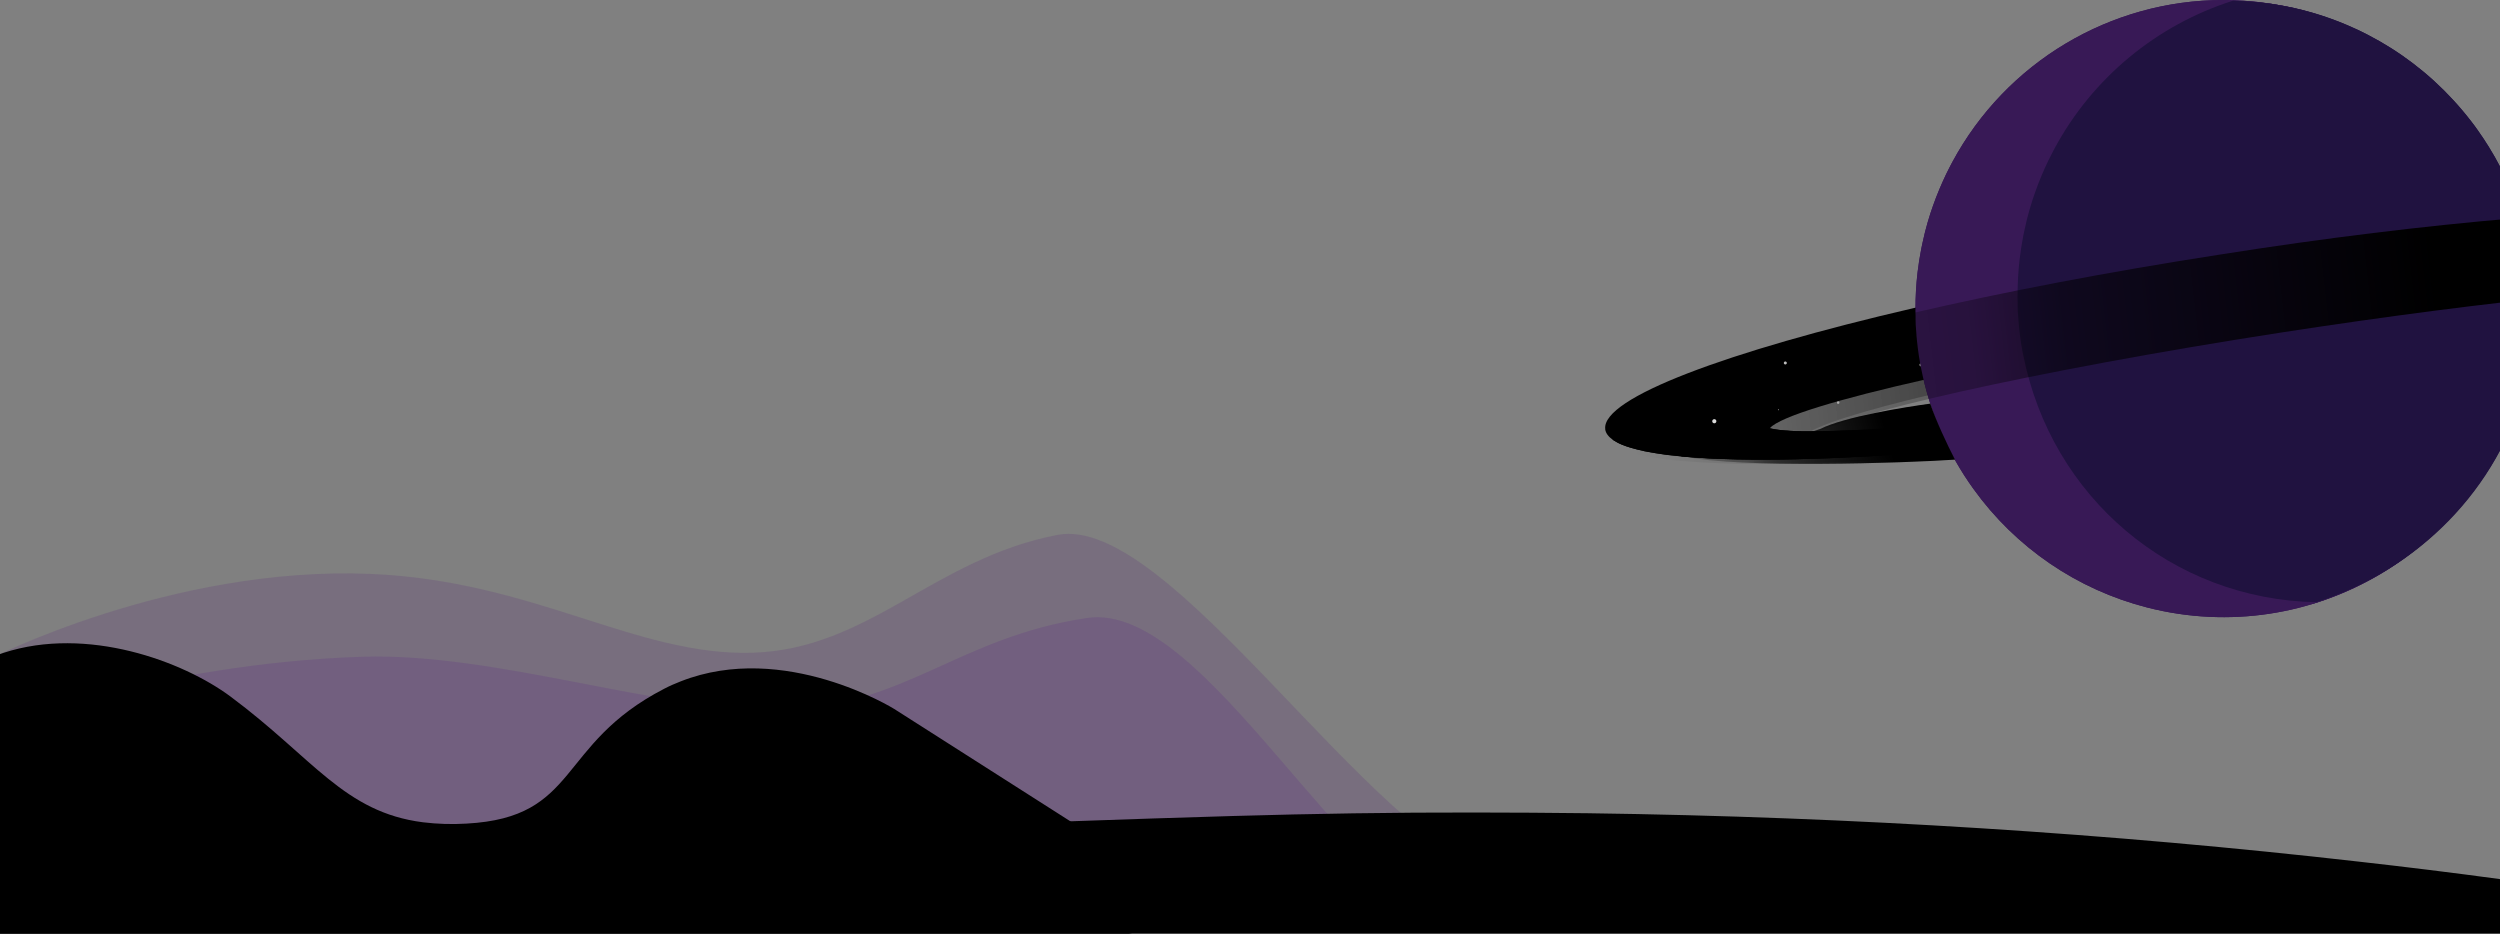 <svg width="1920" height="717" viewBox="0 0 1920 717" fill="none" xmlns="http://www.w3.org/2000/svg">
<rect x="0" y="0" width="1920" height="717" fill="#808080" stroke="none"/>
<g clipPath="url(#clip0_44_15)">
<path d="M1944.16 236.855C1944.16 247.863 1943.36 258.871 1941.86 269.879C1940.7 278.403 1939.01 286.924 1936.88 295.358C1904.64 422.307 1775.81 498.922 1649.18 466.606C1595.35 452.872 1548.04 420.598 1515.56 375.434C1495.71 347.825 1481.98 316.309 1475.42 282.93C1475.33 282.574 1475.24 282.131 1475.15 281.775L1474.62 278.846L1474.18 276.093L1474.09 275.65C1473.91 274.762 1473.82 273.874 1473.65 272.986C1473.47 272.099 1473.38 271.3 1473.29 270.411C1473.29 270.235 1473.2 269.968 1473.2 269.79C1473.11 269.346 1473.03 268.902 1473.03 268.459C1473.03 268.015 1472.94 267.572 1472.85 267.127L1472.58 264.731C1472.58 264.464 1472.49 264.198 1472.49 263.931C1472.41 263.221 1472.32 262.422 1472.23 261.712C1472.05 260.469 1471.96 259.227 1471.87 257.895C1471.87 257.45 1471.79 256.918 1471.79 256.474C1471.7 254.876 1471.52 253.279 1471.43 251.681C1471.34 250.97 1471.34 250.171 1471.25 249.371V248.75C1471.25 247.773 1471.16 246.798 1471.16 245.821V242.802C1471.16 241.827 1471.16 240.85 1471.08 239.873C1470.99 238.896 1471.08 237.919 1471.08 236.944C1471.08 227.71 1471.61 218.389 1472.67 209.245C1473.38 203.12 1474.36 197.082 1475.51 191.134C1475.77 189.626 1476.13 188.027 1476.48 186.519C1477.09 183.698 1477.74 180.886 1478.43 178.084C1479.67 173.291 1481 168.586 1482.51 163.969C1483.13 161.928 1483.84 159.975 1484.54 158.021C1487.47 149.676 1490.93 141.509 1494.74 133.519C1496.24 130.412 1497.84 127.394 1499.43 124.375C1540.72 47.762 1620.73 0 1707.66 0C1709.26 0 1710.76 -8.88854e-06 1712.35 0.088C1725.91 0.355 1739.47 1.776 1752.76 4.35C1771.28 7.902 1789.37 13.761 1806.46 21.661C1831.71 33.291 1854.76 49.36 1874.5 69.067C1876.82 71.377 1879.02 73.684 1881.25 76.082C1885.97 81.17 1890.47 86.473 1894.7 91.971C1896.67 94.458 1898.61 97.032 1900.38 99.607C1903.39 103.868 1906.24 108.128 1908.98 112.568L1909.33 113.189C1910.76 115.498 1912.18 117.806 1913.5 120.203C1918.09 128.257 1922.16 136.587 1925.72 145.149C1926.96 148.256 1928.2 151.275 1929.36 154.471C1930.34 157.044 1931.22 159.62 1932.1 162.195C1933.26 165.833 1934.41 169.473 1935.47 173.113C1936.18 175.777 1936.88 178.44 1937.51 181.103C1937.86 182.612 1938.22 184.21 1938.57 185.72C1939.19 188.561 1939.81 191.49 1940.35 194.42L1940.61 195.929C1940.7 196.373 1940.79 196.905 1940.87 197.348C1941.05 198.415 1941.23 199.48 1941.4 200.545C1943.36 212.264 1944.23 224.515 1944.16 236.855Z" fill="#381956"/>
<path d="M1946.73 237.388C1946.73 248.396 1945.92 259.404 1944.42 270.411C1943.27 278.934 1941.58 287.457 1939.45 295.89C1919.16 375.434 1855 438.732 1776.94 463.5C1665.73 461.28 1575.46 381.915 1553.84 272.631C1553.75 272.277 1553.66 271.832 1553.57 271.478L1553.04 268.547L1552.6 265.795L1552.5 265.352C1552.34 264.465 1552.25 263.576 1552.06 262.689C1551.88 261.8 1551.8 261.003 1551.71 260.114C1551.71 259.936 1551.62 259.67 1551.62 259.493C1551.53 259.049 1551.44 258.605 1551.44 258.16C1551.44 257.717 1551.36 257.273 1551.27 256.829L1551 254.432C1551 254.166 1550.91 253.9 1550.91 253.633C1550.83 252.923 1550.74 252.124 1550.65 251.415C1550.47 250.172 1550.39 248.928 1550.3 247.597C1550.3 247.153 1550.21 246.62 1550.21 246.177C1550.11 244.578 1549.93 242.98 1549.85 241.382C1549.76 240.672 1549.76 239.873 1549.67 239.074V238.453C1549.67 237.476 1549.58 236.499 1549.58 235.523V232.505C1549.58 231.528 1549.58 230.551 1549.49 229.574C1549.41 228.599 1549.49 227.622 1549.49 226.646C1549.49 217.413 1550.02 208.091 1551.09 198.948C1551.8 192.821 1552.78 186.785 1553.92 180.837C1554.19 179.327 1554.54 177.73 1554.9 176.22C1555.51 173.4 1556.16 170.588 1556.84 167.787C1558.09 162.992 1559.42 158.287 1560.92 153.672C1561.55 151.63 1562.26 149.676 1562.96 147.724C1565.88 139.379 1569.34 131.212 1573.16 123.222C1574.67 120.114 1576.25 117.096 1577.85 114.078C1607.09 59.835 1656.27 19.175 1714.93 0.533C1728.48 0.799 1742.04 2.22 1755.33 4.795C1773.86 8.345 1791.93 14.203 1809.02 22.105C1834.29 33.734 1857.32 49.803 1877.08 69.511C1879.39 71.82 1881.6 74.128 1883.8 76.525C1888.53 81.614 1893.03 86.917 1897.28 92.416C1899.22 94.902 1901.19 97.477 1902.95 100.05C1905.95 104.282 1908.81 108.604 1911.55 113.011L1911.9 113.634C1913.32 115.942 1914.73 118.25 1916.07 120.647C1920.58 128.726 1924.66 137.07 1928.2 145.592C1929.45 148.699 1930.69 151.718 1931.84 154.914C1932.82 157.49 1933.7 160.064 1934.58 162.638C1935.74 166.277 1936.88 169.917 1937.95 173.557C1938.66 176.22 1939.38 178.884 1939.99 181.547C1940.35 183.055 1940.7 184.655 1941.05 186.163C1941.68 189.004 1942.3 191.934 1942.82 194.863L1943.09 196.373C1943.18 196.817 1943.27 197.348 1943.36 197.794C1943.53 198.858 1943.72 199.924 1943.88 200.99C1945.77 213.03 1946.73 225.199 1946.73 237.388Z" fill="#201240"/>
<path d="M1931.22 164.236C1863.42 170.007 1786.52 179.15 1705.36 191.756C1619.31 205.072 1538.94 220.52 1469.83 236.589C1325.85 269.968 1230.33 305.657 1232.81 329.359V329.803C1233.25 332.733 1235.29 335.397 1238.65 337.794L1239.45 338.326C1239.72 338.504 1239.98 338.681 1240.25 338.77C1240.52 338.859 1240.78 339.125 1241.14 339.303L1241.58 339.569C1241.76 339.658 1242.02 339.834 1242.2 339.924C1242.38 340.014 1242.64 340.19 1242.91 340.28L1243.62 340.634C1244.33 340.989 1245.21 341.344 1246.01 341.7H1246.1C1247.78 342.41 1249.64 343.031 1251.68 343.652L1252.57 343.918L1254.52 344.451C1254.87 344.541 1255.14 344.629 1255.49 344.719L1257.44 345.251C1258.86 345.606 1260.28 345.96 1261.78 346.228L1262.93 346.583H1263.02C1263.91 346.759 1264.88 346.937 1265.86 347.115L1266.48 347.204L1267.9 347.47L1270.55 347.913L1270.91 348.002C1272.24 348.179 1273.57 348.447 1274.99 348.625C1276.58 348.89 1278.17 349.068 1279.86 349.334L1283.05 349.69C1285.79 350.045 1288.63 350.311 1291.55 350.577L1294.57 350.843C1341.09 354.838 1411.09 353.24 1495.44 346.228H1495.62C1495.18 345.428 1494.82 344.541 1494.38 343.742C1494.11 343.297 1493.94 342.853 1493.67 342.41L1493.23 341.522V341.255C1491.9 338.574 1490.66 335.851 1489.51 333.088C1488.51 330.832 1487.56 328.554 1486.67 326.252L1486.49 325.897L1483.04 326.163L1478.43 326.608L1475.42 326.874C1471.16 327.229 1467 327.585 1462.92 327.851L1456.99 328.294C1445.73 329.093 1435.28 329.803 1425.62 330.248C1413.3 330.868 1402.31 331.135 1392.92 331.223H1384.24L1382.2 331.135H1380.96L1378.3 331.046C1377.06 330.958 1375.82 330.958 1374.67 330.868L1372.9 330.692L1371.21 330.602C1369.53 330.426 1367.93 330.336 1366.43 330.158L1365.28 329.981C1364.12 329.803 1363.06 329.715 1362.09 329.449L1361.47 329.359H1361.29L1360.58 329.182C1360.14 329.093 1359.69 329.004 1359.34 328.916L1358.37 328.648C1358.1 328.561 1357.75 328.472 1357.48 328.382C1357.21 328.294 1356.86 328.206 1356.59 328.117L1355.97 327.851L1354.91 327.318L1354.47 327.052C1354.29 326.962 1354.11 326.874 1353.93 326.696C1353.85 326.608 1353.76 326.608 1353.67 326.518C1353.58 326.43 1353.49 326.341 1353.4 326.252C1353.31 326.163 1353.23 326.075 1353.14 325.985C1353.05 325.897 1352.96 325.809 1352.96 325.72C1352.96 325.72 1352.87 325.631 1352.87 325.543C1352.78 325.365 1352.69 325.275 1352.69 325.098C1352.69 325.01 1352.69 324.92 1352.61 324.92V324.744C1352.16 322.081 1356.77 318.706 1365.63 314.8L1366.25 314.533C1385.3 306.278 1423.32 295.713 1474.35 284.261C1539.57 269.614 1626.15 253.457 1721.48 238.719C1803.36 226.024 1879.39 216.348 1941.4 210.223C1958.24 208.535 1974.01 207.116 1988.64 206.049V160.064C1970.29 161.129 1951.07 162.549 1931.22 164.236ZM1942.21 257.095C1941.77 262.777 1941.13 268.37 1940.26 273.964C1940.17 274.585 1940.08 275.117 1939.99 275.738C1939.81 276.626 1939.71 277.514 1939.55 278.313L1941.86 277.781L1944.51 277.16L1946.46 276.715C1960.9 273.431 1974.9 270.146 1988.47 266.861V246.886C1974.19 250.171 1958.68 253.633 1942.21 257.095Z" fill="url(#paint0_linear_44_15)"/>
<path d="M1936.8 171.162C1869.02 176.93 1792.11 186.076 1710.93 198.681C1624.9 211.997 1544.53 227.533 1475.42 243.513C1334.8 276.094 1240.52 310.895 1238.39 334.597C1238.3 335.307 1238.3 336.018 1238.48 336.727L1238.75 337.794L1239.54 338.326C1239.81 338.504 1240.07 338.681 1240.34 338.77C1240.61 338.859 1240.87 339.125 1241.23 339.303L1241.67 339.568C1241.85 339.658 1242.11 339.834 1242.29 339.924C1242.47 340.014 1242.73 340.19 1243 340.279L1243.71 340.635C1244.42 340.989 1245.3 341.344 1246.1 341.698H1246.19C1247.87 342.409 1249.73 343.031 1251.77 343.652L1252.66 343.918L1254.61 344.451C1254.96 344.541 1255.23 344.629 1255.58 344.717L1256.56 344.985L1257.53 345.251C1258.95 345.606 1260.37 345.961 1261.87 346.227L1262.94 346.493H1263.02C1263.91 346.671 1264.89 346.849 1265.86 347.026L1266.48 347.115L1267.9 347.382L1270.56 347.825L1270.91 347.913C1272.24 348.092 1273.57 348.358 1274.99 348.535C1276.58 348.801 1278.18 348.979 1279.86 349.246L1283.05 349.6C1285.8 349.956 1288.63 350.223 1291.56 350.489L1294.57 350.754C1341.09 354.75 1411.09 353.151 1495.44 346.138H1495.62C1495.18 345.34 1494.82 344.451 1494.38 343.652C1494.11 343.208 1493.94 342.765 1493.67 342.321L1493.23 341.433V341.167C1491.9 338.486 1490.66 335.762 1489.51 332.999L1486.05 333.265C1456.81 335.752 1431.56 337.349 1411.35 337.882C1400.9 338.148 1391.86 338.148 1384.33 337.882C1378.83 337.704 1374.23 337.261 1370.42 336.727L1369.44 336.551C1362.44 335.485 1358.54 333.799 1358.19 331.579C1358.1 330.513 1358.54 329.449 1359.34 328.738C1367.05 320.037 1411.89 306.455 1479.85 291.185C1545.06 276.537 1631.63 260.38 1726.98 245.643C1808.85 232.948 1884.87 223.273 1946.9 217.147C1961.6 215.727 1975.52 214.394 1988.54 213.417V167.52C1971.98 168.409 1954.7 169.652 1936.8 171.162ZM1943.94 264.5C1943.94 264.5 1940.62 285.701 1940.44 286.5C1948.33 284.724 1960.81 281.687 1968.53 279.912L1971.18 279.29L1973.14 278.846C1978.27 277.603 1983.4 276.449 1988.47 275.206V255.143C1975.79 257.984 1943.94 264.5 1943.94 264.5Z" fill="url(#paint1_linear_44_15)"/>
<path d="M1988.19 180.926C1920.41 186.697 1843.5 195.84 1762.32 208.446C1676.29 221.762 1595.92 237.21 1526.81 253.279C1390.26 284.884 1297.31 318.618 1290.14 342.232V342.321C1289.69 343.652 1289.61 345.072 1289.78 346.493V346.671C1289.96 347.558 1290.23 348.535 1290.67 349.334C1290.85 349.689 1291.11 350.045 1291.29 350.399L1291.38 350.577L1294.39 350.844C1340.91 354.838 1410.91 353.24 1495.26 346.228C1476.48 347.382 1460.35 347.913 1447.24 347.913C1438.64 347.913 1431.38 347.558 1425.53 347.026C1419.5 346.405 1415.07 345.518 1412.42 344.363C1410.56 343.564 1409.58 342.587 1409.4 341.434C1409.23 340.279 1409.85 339.214 1411.18 337.97C1413.66 335.663 1418.44 333.089 1425.35 330.248C1413.04 330.869 1402.05 331.135 1392.66 331.223H1384.15L1382.11 331.135H1380.87L1378.21 331.047C1376.97 330.958 1375.73 330.958 1374.58 330.869L1372.81 330.692L1371.13 330.602C1369.44 330.426 1367.85 330.336 1366.34 330.158L1365.19 329.981C1364.04 329.803 1362.97 329.715 1362 329.449L1361.38 329.359H1361.2L1360.49 329.183C1360.05 329.093 1359.61 329.005 1359.25 328.916L1358.28 328.649L1357.39 328.382C1357.12 328.294 1356.77 328.206 1356.5 328.116L1355.88 327.851L1354.82 327.318L1354.38 327.052C1354.2 326.963 1354.02 326.874 1353.85 326.696C1353.76 326.608 1353.67 326.608 1353.58 326.518L1353.05 325.986C1352.96 325.897 1352.87 325.809 1352.87 325.721C1352.87 325.721 1352.78 325.631 1352.78 325.543C1352.69 325.365 1352.61 325.275 1352.61 325.098C1352.61 325.009 1352.61 324.921 1352.52 324.921V324.744C1352.07 322.081 1356.68 318.706 1365.54 314.8L1366.16 314.534C1385.21 306.278 1423.23 295.713 1474.26 284.261C1539.48 269.614 1626.05 253.455 1721.39 238.719C1803.27 226.024 1879.3 216.348 1941.31 210.223C1958.15 208.536 1973.92 207.116 1988.54 206.049V180.926H1988.19Z" fill="url(#paint2_linear_44_15)"/>
<path d="M1316.54 325.1C1316.76 325.104 1316.97 325.066 1317.17 324.988C1317.36 324.91 1317.54 324.793 1317.7 324.645C1317.85 324.496 1317.97 324.318 1318.05 324.121C1318.13 323.924 1318.18 323.714 1318.18 323.501C1318.18 323.288 1318.13 323.076 1318.05 322.88C1317.97 322.683 1317.85 322.506 1317.7 322.357C1317.54 322.208 1317.36 322.091 1317.16 322.013C1316.97 321.935 1316.76 321.898 1316.54 321.903C1316.13 321.913 1315.73 322.086 1315.44 322.385C1315.15 322.683 1314.99 323.084 1314.99 323.502C1314.99 323.919 1315.15 324.319 1315.44 324.618C1315.73 324.916 1316.13 325.089 1316.54 325.1Z" fill="white"/>
<path d="M1411.71 310.184C1411.97 310.184 1412.21 310.082 1412.4 309.899C1412.58 309.715 1412.68 309.466 1412.68 309.208C1412.68 308.949 1412.58 308.7 1412.4 308.516C1412.21 308.333 1411.97 308.231 1411.71 308.231C1411.45 308.231 1411.2 308.333 1411.02 308.516C1410.84 308.7 1410.73 308.949 1410.73 309.208C1410.73 309.466 1410.84 309.715 1411.02 309.899C1411.2 310.082 1411.45 310.184 1411.71 310.184ZM1475.24 281.332C1475.55 281.332 1475.84 281.21 1476.05 280.994C1476.27 280.777 1476.39 280.484 1476.39 280.179C1476.39 279.872 1476.27 279.578 1476.05 279.363C1475.84 279.146 1475.55 279.024 1475.24 279.024C1474.93 279.024 1474.64 279.146 1474.43 279.363C1474.21 279.578 1474.09 279.872 1474.09 280.179C1474.09 280.484 1474.21 280.777 1474.43 280.994C1474.64 281.21 1474.93 281.332 1475.24 281.332ZM1365.81 315.067C1365.9 315.067 1365.99 315.03 1366.06 314.963C1366.13 314.896 1366.17 314.806 1366.17 314.711C1366.17 314.618 1366.13 314.527 1366.06 314.461C1365.99 314.393 1365.9 314.357 1365.81 314.357C1365.72 314.357 1365.63 314.393 1365.56 314.461C1365.49 314.527 1365.46 314.618 1365.46 314.711C1365.46 314.806 1365.49 314.896 1365.56 314.963C1365.63 315.03 1365.72 315.067 1365.81 315.067ZM1457.61 326.874C1457.79 326.874 1457.97 326.799 1458.11 326.666C1458.24 326.532 1458.32 326.352 1458.32 326.163C1458.32 325.975 1458.24 325.795 1458.11 325.662C1457.97 325.528 1457.79 325.454 1457.61 325.454C1457.42 325.454 1457.24 325.528 1457.1 325.662C1456.97 325.795 1456.9 325.975 1456.9 326.163C1456.9 326.352 1456.97 326.532 1457.1 326.666C1457.24 326.799 1457.42 326.874 1457.61 326.874ZM1510.86 258.96C1511 258.96 1511.14 258.905 1511.24 258.803C1511.34 258.703 1511.39 258.568 1511.39 258.427C1511.39 258.285 1511.34 258.149 1511.24 258.049C1511.14 257.949 1511 257.893 1510.86 257.893C1510.72 257.894 1510.58 257.95 1510.48 258.05C1510.38 258.15 1510.33 258.286 1510.33 258.428C1510.33 258.569 1510.38 258.704 1510.48 258.805C1510.58 258.905 1510.72 258.96 1510.86 258.96ZM1677.44 250.171C1678.03 250.171 1678.51 249.695 1678.51 249.106C1678.51 248.518 1678.03 248.041 1677.44 248.041C1676.85 248.041 1676.38 248.518 1676.38 249.106C1676.38 249.695 1676.85 250.171 1677.44 250.171ZM1708.28 230.729C1708.57 230.729 1708.82 230.491 1708.82 230.196C1708.82 230.055 1708.75 229.92 1708.66 229.82C1708.56 229.721 1708.43 229.664 1708.28 229.664C1707.98 229.664 1707.74 229.902 1707.74 230.196C1707.74 230.491 1707.98 230.729 1708.28 230.729ZM1936.27 211.732C1936.47 211.732 1936.62 211.574 1936.62 211.378C1936.62 211.283 1936.58 211.193 1936.52 211.127C1936.45 211.059 1936.36 211.022 1936.27 211.02C1936.08 211.02 1935.92 211.18 1935.92 211.378C1935.92 211.574 1936.08 211.732 1936.27 211.732Z" fill="white"/>
<path d="M1459.82 331.49C1460.22 331.498 1460.62 331.425 1460.99 331.275C1461.36 331.127 1461.7 330.906 1461.99 330.625C1462.27 330.344 1462.5 330.009 1462.65 329.64C1462.81 329.27 1462.89 328.873 1462.89 328.472C1462.89 328.071 1462.81 327.674 1462.65 327.304C1462.5 326.935 1462.27 326.6 1461.99 326.318C1461.7 326.038 1461.36 325.817 1460.99 325.668C1460.62 325.519 1460.22 325.447 1459.82 325.453C1459.03 325.466 1458.28 325.791 1457.73 326.355C1457.17 326.92 1456.86 327.68 1456.86 328.471C1456.86 329.263 1457.17 330.023 1457.73 330.587C1458.28 331.152 1459.03 331.477 1459.82 331.49ZM1371.12 279.912C1371.28 279.912 1371.43 279.883 1371.57 279.824C1371.7 279.767 1371.83 279.681 1371.94 279.575C1372.05 279.468 1372.13 279.341 1372.19 279.201C1372.25 279.06 1372.28 278.911 1372.28 278.759C1372.28 278.607 1372.25 278.458 1372.19 278.317C1372.13 278.177 1372.05 278.05 1371.94 277.943C1371.83 277.835 1371.71 277.751 1371.57 277.693C1371.43 277.634 1371.28 277.604 1371.13 277.604C1370.82 277.604 1370.53 277.725 1370.31 277.942C1370.1 278.158 1369.97 278.451 1369.97 278.758C1369.97 279.063 1370.1 279.357 1370.31 279.573C1370.53 279.79 1370.82 279.911 1371.12 279.912ZM1476.84 328.65C1477.05 328.655 1477.26 328.618 1477.46 328.54C1477.65 328.462 1477.84 328.345 1477.99 328.195C1478.14 328.047 1478.26 327.869 1478.34 327.672C1478.43 327.476 1478.47 327.265 1478.47 327.052C1478.47 326.838 1478.42 326.628 1478.34 326.431C1478.26 326.235 1478.14 326.057 1477.99 325.908C1477.84 325.76 1477.65 325.643 1477.46 325.565C1477.26 325.487 1477.05 325.449 1476.83 325.454C1476.42 325.464 1476.02 325.636 1475.73 325.935C1475.44 326.234 1475.28 326.635 1475.28 327.052C1475.28 327.471 1475.44 327.871 1475.73 328.169C1476.02 328.468 1476.42 328.641 1476.84 328.65Z" fill="white"/>
<path d="M1930.5 164.681C1950.98 162.904 1970.55 161.574 1989.17 160.419V222.208C1983.67 222.739 1978.09 223.273 1972.33 223.806C1910.3 229.93 1834.29 239.696 1752.41 252.302C1657.06 267.039 1570.5 283.285 1505.28 297.844C1446.97 310.984 1405.68 322.79 1390.26 331.401H1400.1L1404.09 331.313C1411 331.116 1417.91 330.848 1424.82 330.514C1442.54 329.626 1463.01 328.116 1485.7 326.164L1486.49 328.028C1487.2 329.804 1487.91 331.579 1488.71 333.354L1490.3 337.083C1490.48 337.528 1490.75 337.971 1490.92 338.415C1491.37 339.303 1491.81 340.279 1492.25 341.167C1492.34 341.434 1492.52 341.612 1492.61 341.878C1492.87 342.409 1493.14 342.855 1493.32 343.386L1494.91 346.583H1494.38C1479.92 347.788 1465.44 348.854 1450.96 349.779C1442.54 350.311 1434.39 350.844 1426.42 351.2C1372.72 353.951 1327.53 354.039 1294.3 351.2L1290.85 350.932H1290.49C1289.49 350.848 1288.48 350.759 1287.48 350.666H1287.21C1280.75 349.957 1274.72 349.246 1269.32 348.269C1268.16 348.092 1266.92 347.826 1265.77 347.648H1265.24C1263.11 347.221 1260.98 346.778 1258.86 346.315H1258.68C1256.05 345.745 1253.44 345.035 1250.88 344.185H1250.8L1249.82 343.83L1249.56 343.742H1249.47C1248.23 343.298 1246.99 342.855 1245.83 342.409L1245.66 342.321L1244.33 341.788L1244.15 341.699C1243.44 341.434 1242.82 341.078 1242.2 340.811C1241.93 340.723 1241.76 340.545 1241.49 340.457L1241.4 340.545L1240.34 340.014L1240.07 339.835C1239.81 339.658 1239.45 339.48 1239.19 339.303L1239.01 339.214L1238.92 339.125C1238.57 338.947 1238.21 338.681 1237.95 338.504C1236.15 337.321 1234.61 335.78 1233.43 333.976C1232.73 332.938 1232.28 331.753 1232.1 330.514C1228.47 306.811 1324.25 270.857 1469.13 237.388C1538.24 221.319 1618.61 205.873 1704.65 192.557C1785.81 179.683 1862.63 170.451 1930.5 164.681Z" fill="url(#paint3_linear_44_15)"/>
<path d="M1500.41 352.796C1462.3 355.37 1334.8 359.899 1293.24 350.489C1290.32 350.222 1287.48 349.956 1284.73 349.601L1283.05 349.422L1281.46 349.245C1279.77 349.067 1278.18 348.801 1276.58 348.535C1275.16 348.358 1273.83 348.092 1272.51 347.914L1272.15 347.824L1269.49 347.381L1268.08 347.115L1267.46 347.025L1264.62 346.494H1264.53L1263.38 346.228C1261.87 345.872 1260.45 345.606 1259.04 345.251L1257.09 344.718C1256.73 344.629 1256.38 344.54 1256.11 344.451L1254.16 343.918L1253.28 343.652C1251.24 343.031 1249.38 342.32 1247.7 341.7H1247.61C1246.39 341.27 1245.18 340.827 1243.97 340.368L1243.8 340.28L1242.47 339.746L1242.29 339.657C1241.58 339.391 1240.96 339.037 1240.34 338.77L1241.94 338.859C1249.38 339.48 1257.8 340.19 1266.21 340.811C1274.71 341.496 1283.22 342.029 1291.73 342.41C1298.82 342.676 1305.11 342.765 1310.16 342.41C1329.39 341.257 1352.25 339.924 1371.04 336.64C1378.39 335.485 1385.57 333.709 1392.57 331.224C1393.99 330.692 1395.76 330.158 1397.71 329.537C1416.94 319.949 1462.57 313.025 1481.98 310.361C1486.23 323.144 1494.29 341.077 1500.41 352.796Z" fill="url(#paint4_linear_44_15)"/>
<path d="M1944.16 236.855C1944.16 247.863 1943.36 258.871 1941.86 269.879C1940.7 278.403 1939.01 286.924 1936.88 295.358C1904.64 422.307 1775.81 498.922 1649.18 466.606C1595.35 452.872 1548.04 420.598 1515.56 375.434C1495.71 347.825 1481.98 316.309 1475.42 282.93C1475.33 282.574 1475.24 282.131 1475.15 281.775L1474.62 278.846L1474.18 276.093L1474.09 275.65C1473.91 274.762 1473.82 273.874 1473.65 272.986C1473.47 272.099 1473.38 271.3 1473.29 270.411C1473.29 270.235 1473.2 269.968 1473.2 269.79C1473.11 269.346 1473.03 268.902 1473.03 268.459C1473.03 268.015 1472.94 267.572 1472.85 267.127L1472.58 264.731C1472.58 264.464 1472.49 264.198 1472.49 263.931C1472.41 263.221 1472.32 262.422 1472.23 261.712C1472.05 260.469 1471.96 259.227 1471.87 257.895C1471.87 257.45 1471.79 256.918 1471.79 256.474C1471.7 254.876 1471.52 253.279 1471.43 251.681C1471.34 250.97 1471.34 250.171 1471.25 249.371V248.75C1471.25 247.773 1471.16 246.798 1471.16 245.821V242.802C1471.16 241.827 1471.16 240.85 1471.08 239.873C1470.99 238.896 1471.08 237.919 1471.08 236.944C1471.08 227.71 1471.61 218.389 1472.67 209.245C1473.38 203.12 1474.36 197.082 1475.51 191.134C1475.77 189.626 1476.13 188.027 1476.48 186.519C1477.09 183.698 1477.74 180.886 1478.43 178.084C1479.67 173.291 1481 168.586 1482.51 163.969C1483.13 161.928 1483.84 159.975 1484.54 158.021C1487.47 149.676 1490.93 141.509 1494.74 133.519C1496.24 130.412 1497.84 127.394 1499.43 124.375C1540.72 47.762 1620.73 0 1707.66 0C1709.26 0 1710.76 -8.88854e-06 1712.35 0.088C1725.91 0.355 1739.47 1.776 1752.76 4.35C1771.28 7.902 1789.37 13.761 1806.46 21.661C1831.71 33.291 1854.76 49.36 1874.5 69.067C1876.82 71.377 1879.02 73.684 1881.25 76.082C1885.97 81.17 1890.47 86.473 1894.7 91.971C1896.67 94.458 1898.61 97.032 1900.38 99.607C1903.39 103.868 1906.24 108.128 1908.98 112.568L1909.33 113.189C1910.76 115.498 1912.18 117.806 1913.5 120.203C1918.09 128.257 1922.16 136.587 1925.72 145.149C1926.96 148.256 1928.2 151.275 1929.36 154.471C1930.34 157.044 1931.22 159.62 1932.1 162.195C1933.26 165.833 1934.41 169.473 1935.47 173.113C1936.18 175.777 1936.88 178.44 1937.51 181.103C1937.86 182.612 1938.22 184.21 1938.57 185.72C1939.19 188.561 1939.81 191.49 1940.35 194.42L1940.61 195.929C1940.7 196.373 1940.79 196.905 1940.87 197.348C1941.05 198.415 1941.23 199.48 1941.4 200.545C1943.36 212.264 1944.23 224.515 1944.16 236.855Z" fill="#381956"/>
<path d="M1946.73 237.388C1946.73 248.396 1945.92 259.404 1944.42 270.411C1943.27 278.934 1941.58 287.457 1939.45 295.89C1919.16 375.434 1857 437.732 1778.94 462.5C1667.73 460.28 1575.46 381.915 1553.84 272.631C1553.75 272.277 1553.66 271.832 1553.57 271.478L1553.04 268.547L1552.6 265.795L1552.5 265.352C1552.34 264.465 1552.25 263.576 1552.06 262.689C1551.88 261.8 1551.8 261.003 1551.71 260.114C1551.71 259.936 1551.62 259.67 1551.62 259.493C1551.53 259.049 1551.44 258.605 1551.44 258.16C1551.44 257.717 1551.36 257.273 1551.27 256.829L1551 254.432C1551 254.166 1550.91 253.9 1550.91 253.633C1550.83 252.923 1550.74 252.124 1550.65 251.415C1550.47 250.172 1550.39 248.928 1550.3 247.597C1550.3 247.153 1550.21 246.62 1550.21 246.177C1550.11 244.578 1549.93 242.98 1549.85 241.382C1549.76 240.672 1549.76 239.873 1549.67 239.074V238.453C1549.67 237.476 1549.58 236.499 1549.58 235.523V232.505C1549.58 231.528 1549.58 230.551 1549.49 229.574C1549.41 228.599 1549.49 227.622 1549.49 226.646C1549.49 217.413 1550.02 208.091 1551.09 198.948C1551.8 192.821 1552.78 186.785 1553.92 180.837C1554.19 179.327 1554.54 177.73 1554.9 176.22C1555.51 173.4 1556.16 170.588 1556.84 167.787C1558.09 162.992 1559.42 158.287 1560.92 153.672C1561.55 151.63 1562.26 149.676 1562.96 147.724C1565.88 139.379 1569.34 131.212 1573.16 123.222C1574.67 120.114 1576.25 117.096 1577.85 114.078C1607.09 59.835 1656.27 19.175 1714.93 0.533C1728.48 0.799 1742.04 2.22 1755.33 4.795C1773.86 8.345 1791.93 14.203 1809.02 22.105C1834.29 33.734 1857.32 49.803 1877.08 69.511C1879.39 71.82 1881.6 74.128 1883.8 76.525C1888.53 81.614 1893.03 86.917 1897.28 92.416C1899.22 94.902 1901.19 97.477 1902.95 100.05C1905.95 104.282 1908.81 108.604 1911.55 113.011L1911.9 113.634C1913.32 115.942 1914.73 118.25 1916.07 120.647C1920.58 128.726 1924.66 137.07 1928.2 145.592C1929.45 148.699 1930.69 151.718 1931.84 154.914C1932.82 157.49 1933.7 160.064 1934.58 162.638C1935.74 166.277 1936.88 169.917 1937.95 173.557C1938.66 176.22 1939.38 178.884 1939.99 181.547C1940.35 183.055 1940.7 184.655 1941.05 186.163C1941.68 189.004 1942.3 191.934 1942.82 194.863L1943.09 196.373C1943.18 196.817 1943.27 197.348 1943.36 197.794C1943.53 198.858 1943.72 199.924 1943.88 200.99C1945.77 213.03 1946.73 225.199 1946.73 237.388Z" fill="#201240"/>
<path d="M1930.5 167.681C1950.98 165.904 1970.55 164.574 1989.17 163.419V225.208C1983.67 225.739 1978.09 226.273 1972.33 226.805C1910.3 232.93 1834.29 242.696 1752.41 255.302C1657.06 270.039 1570.5 286.285 1505.28 300.844C1446.97 313.983 1405.68 325.79 1390.26 334.401H1400.1L1404.09 334.313C1411 334.116 1417.91 333.848 1424.82 333.514C1442.54 332.626 1463.01 331.116 1485.7 329.164L1486.49 331.028C1487.2 332.804 1487.91 334.579 1488.71 336.354L1490.3 340.083C1490.48 340.527 1490.75 340.97 1490.92 341.415C1491.37 342.303 1491.81 343.279 1492.25 344.167C1492.34 344.434 1492.52 344.612 1492.61 344.878C1492.87 345.409 1493.14 345.855 1493.32 346.386L1494.91 349.583H1494.38C1479.92 350.788 1465.44 351.854 1450.96 352.778C1442.54 353.311 1434.39 353.844 1426.42 354.2C1372.72 356.951 1327.53 357.039 1294.3 354.2L1290.85 353.932H1290.49C1289.49 353.848 1288.48 353.759 1287.48 353.666H1287.21C1280.75 352.956 1274.72 352.246 1269.32 351.269C1268.16 351.092 1266.92 350.826 1265.77 350.648H1265.24C1263.11 350.221 1260.98 349.778 1258.86 349.315H1258.68C1256.05 348.745 1253.44 348.034 1250.88 347.185H1250.8L1249.82 346.83L1249.56 346.742H1249.47C1248.23 346.298 1246.99 345.855 1245.83 345.409L1245.66 345.321L1244.33 344.788L1244.15 344.699C1243.44 344.434 1242.82 344.078 1242.2 343.811C1241.93 343.723 1241.76 343.545 1241.49 343.457L1241.4 343.545L1240.34 343.014L1240.07 342.834C1239.81 342.658 1239.45 342.48 1239.19 342.303L1239.01 342.214L1238.92 342.125C1238.57 341.947 1238.21 341.681 1237.95 341.504C1236.15 340.321 1234.61 338.78 1233.43 336.976C1232.73 335.938 1232.28 334.753 1232.1 333.514C1228.47 309.811 1324.25 273.857 1469.13 240.388C1538.24 224.319 1618.61 208.873 1704.65 195.556C1785.81 182.683 1862.63 173.451 1930.5 167.681Z" fill="url(#paint5_linear_44_15)"/>
<path d="M1501.44 353C1463.34 355.575 1334.8 359.899 1293.24 350.489C1290.32 350.222 1287.48 349.956 1284.73 349.601L1283.05 349.422L1281.46 349.245C1279.77 349.067 1278.18 348.801 1276.58 348.535C1275.16 348.358 1273.83 348.092 1272.51 347.914L1272.15 347.824L1269.49 347.381L1268.08 347.115L1267.46 347.025L1264.62 346.494H1264.53L1263.38 346.228C1261.87 345.872 1260.45 345.606 1259.04 345.251L1257.09 344.718C1256.73 344.629 1256.38 344.54 1256.11 344.451L1254.16 343.918L1253.28 343.652C1251.24 343.031 1249.38 342.32 1247.7 341.7H1247.61C1246.39 341.27 1245.18 340.827 1243.97 340.368L1243.8 340.28L1242.47 339.746L1242.29 339.657C1241.58 339.391 1240.96 339.037 1240.34 338.77L1241.94 338.859C1249.38 339.48 1257.8 340.19 1266.21 340.811C1274.71 341.496 1283.22 342.029 1291.73 342.41C1298.82 342.676 1305.11 342.765 1310.16 342.41C1329.39 341.257 1352.25 339.924 1371.04 336.64C1378.39 335.485 1385.57 333.709 1392.57 331.224C1393.99 330.692 1395.76 330.158 1397.71 329.537C1416.94 319.949 1463.04 312.664 1482.44 310C1486.69 322.784 1495.33 341.282 1501.44 353Z" fill="url(#paint6_linear_44_15)"/>
<path opacity="0.2" d="M1129.65 711.562L1153 711.908C1145.33 713.422 1137.54 713.22 1129.65 711.562L-13.684 694.589L-13.682 639.647V603.498L-14.739 603.752L-17 604.259L-15.793 595.709L-13.532 579.202L-10.968 560.323C-10.968 560.323 118.255 509.613 277.935 504.365C381.827 500.979 508.487 547.116 601.519 544.915C694.556 542.714 736.323 489.126 834.935 474.566C925.979 461.122 1034.81 691.619 1129.65 711.562Z" fill="#5A2489"/>
<path opacity="0.2" d="M1152.57 672.593L1179 673.105C1170.75 675.23 1161.9 674.922 1152.57 672.593L-17 649.907L-16.998 580.966L-12.214 534.331L-11.054 522.328L-9.459 506.819C-9.459 506.819 130.752 434.478 284.3 440.745C410.157 445.844 488.599 504.056 578.062 501.295C667.523 498.532 717.257 428.954 812.229 410.789C898.912 394.087 1053.27 647.799 1152.57 672.593Z" fill="#5A2878"/>
<path d="M950.381 712.328C950.381 712.328 1070.77 713.339 1055.39 709.298C1189.96 643.976 853.21 725.629 821.944 722.934C676.146 710.477 143.363 721.833 -3 721.083C-3 721.083 2.429 686.224 29.661 679.318C47.308 674.842 74.416 720.822 74.416 720.822L-3 721.083V684.031V575.288V503.403L2.7 501.381C66.79 480.507 140.552 507.779 177.174 535.053C240.743 582.359 264.236 623.775 324.871 631.519C335.929 632.865 347.09 633.202 358.211 632.529C445.448 627.814 426.962 571.923 510.054 528.991C514.199 526.804 518.518 524.951 522.837 523.267C602.472 491.954 686.773 544.481 686.773 544.481L945.2 709.298L950.381 712.328Z" fill="url(#paint7_linear_44_15)"/>
<path d="M1920 675.167V736.356L-17 718.578C296.689 651.592 623.646 636.268 947.058 626.683C1008.71 624.9 1070.37 623.897 1132.15 624.008C1161.43 624.008 1190.48 624.231 1219.52 624.565C1424.31 627.352 1622.42 640.17 1811.1 661.68C1847.76 665.805 1884.07 670.262 1920 675.167Z" fill="url(#paint8_linear_44_15)"/>
</g>
<defs>
<linearGradient id="paint0_linear_44_15" x1="1231.91" y1="236.903" x2="1989.08" y2="236.903" gradientUnits="userSpaceOnUse">
<stop offset="0.05" stopColor="#F9730A"/>
<stop offset="0.45" stopColor="#743495"/>
<stop offset="0.51" stopColor="#5A2878"/>
<stop offset="0.58" stopColor="#3F1C59"/>
<stop offset="0.66" stopColor="#2C1343"/>
<stop offset="0.73" stopColor="#200E36"/>
<stop offset="0.79" stopColor="#1C0C31"/>
</linearGradient>
<linearGradient id="paint1_linear_44_15" x1="1232" y1="236.844" x2="1989.18" y2="236.844" gradientUnits="userSpaceOnUse">
<stop offset="0.05" stopColor="#F973BE"/>
<stop offset="0.45" stopColor="#743495"/>
<stop offset="0.51" stopColor="#5A2878"/>
<stop offset="0.58" stopColor="#3F1C59"/>
<stop offset="0.66" stopColor="#2C1343"/>
<stop offset="0.73" stopColor="#200E36"/>
<stop offset="0.79" stopColor="#1C0C31"/>
</linearGradient>
<linearGradient id="paint2_linear_44_15" x1="1231.98" y1="236.917" x2="1989.13" y2="236.917" gradientUnits="userSpaceOnUse">
<stop offset="0.05" stopColor="#F97B45"/>
<stop offset="0.45" stopColor="#743495"/>
<stop offset="0.51" stopColor="#5A2878"/>
<stop offset="0.58" stopColor="#3F1C59"/>
<stop offset="0.66" stopColor="#2C1343"/>
<stop offset="0.73" stopColor="#200E36"/>
<stop offset="0.79" stopColor="#1C0C31"/>
</linearGradient>
<linearGradient id="paint3_linear_44_15" x1="1231.96" y1="512.672" x2="2072.37" y2="416.419" gradientUnits="userSpaceOnUse">
<stop offset="0.05" stopColor="#F97B45" stop-opacity="0"/>
<stop offset="0.37" stopColor="#743495" stop-opacity="0.3"/>
<stop offset="0.45" stopColor="#572774" stop-opacity="0.53"/>
<stop offset="0.79" stopColor="#1C0C31"/>
</linearGradient>
<linearGradient id="paint4_linear_44_15" x1="1256.16" y1="722.357" x2="2039.59" y2="660.303" gradientUnits="userSpaceOnUse">
<stop offset="0.05" stopColor="#F97B45" stop-opacity="0"/>
<stop offset="0.37" stopColor="#743495" stop-opacity="0.3"/>
<stop offset="0.45" stopColor="#572774" stop-opacity="0.53"/>
<stop offset="0.79" stopColor="#1C0C31"/>
</linearGradient>
<linearGradient id="paint5_linear_44_15" x1="1231.96" y1="512.672" x2="2072.37" y2="416.419" gradientUnits="userSpaceOnUse">
<stop offset="0.05" stopColor="#F97B45" stop-opacity="0"/>
<stop offset="0.37" stopColor="#743495" stop-opacity="0.3"/>
<stop offset="0.45" stopColor="#572774" stop-opacity="0.53"/>
<stop offset="0.79" stopColor="#1C0C31"/>
</linearGradient>
<linearGradient id="paint6_linear_44_15" x1="1248.64" y1="380.177" x2="1499.53" y2="309.555" gradientUnits="userSpaceOnUse">
<stop offset="0.05" stopColor="#F97B45" stop-opacity="0"/>
<stop offset="0.37" stopColor="#743495" stop-opacity="0.3"/>
<stop offset="0.45" stopColor="#572774" stop-opacity="0.53"/>
<stop offset="0.79" stopColor="#1C0C31"/>
</linearGradient>
<linearGradient id="paint7_linear_44_15" x1="373.343" y1="282.47" x2="629.085" y2="1497.26" gradientUnits="userSpaceOnUse">
<stop offset="0.05" stopColor="#9133C2"/>
<stop offset="0.37" stopColor="#26163A"/>
</linearGradient>
<linearGradient id="paint8_linear_44_15" x1="935.269" y1="1.313" x2="959.993" y2="1302.85" gradientUnits="userSpaceOnUse">
<stop offset="0.43" stopColor="#9133C2"/>
<stop offset="0.54" stopColor="#26163A"/>
</linearGradient>
<clipPath id="clip0_44_15">
<rect width="1920" height="717" fill="white"/>
</clipPath>
</defs>
</svg>
